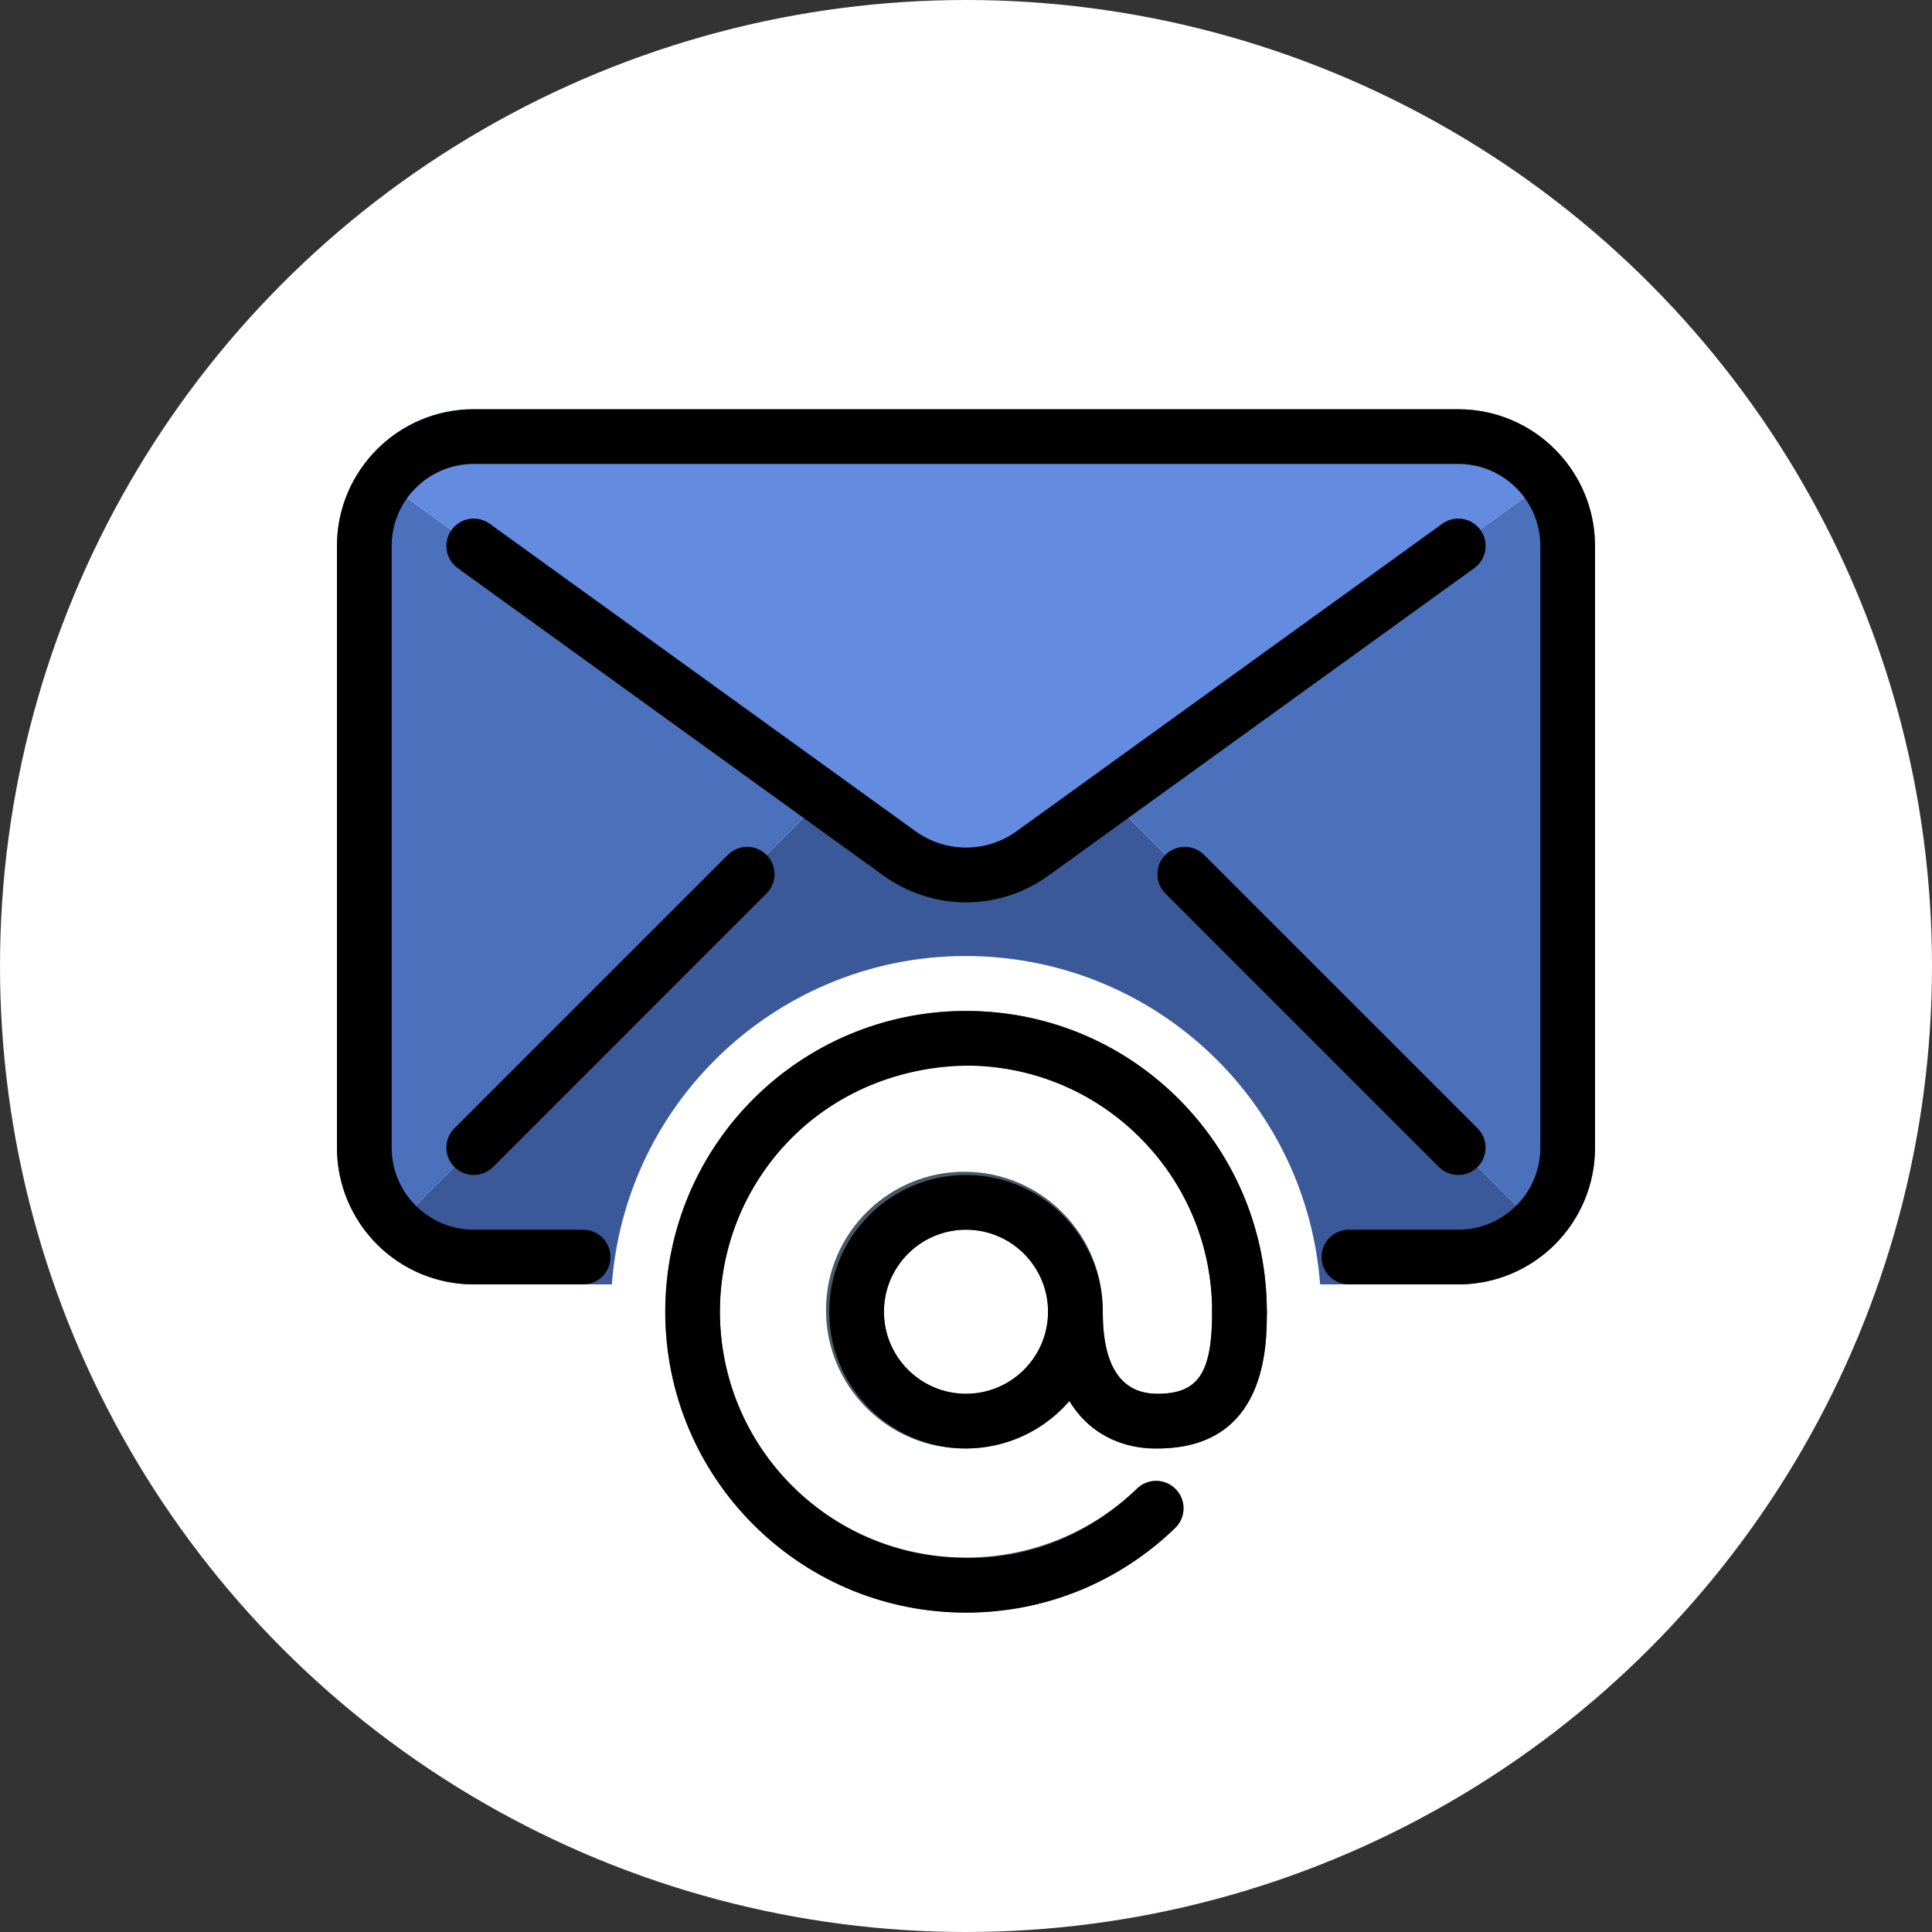 <svg xmlns:xlink="http://www.w3.org/1999/xlink" xmlns="http://www.w3.org/2000/svg" width="55" height="55" viewBox="0 0 55 55" fill="none">
  <rect x="0" y="0" width="55" height="55" fill="#333333" stroke="none"/>
  <circle cx="27.5" cy="27.5" r="27.5" fill="white"/>
  <g clip-path="url(#clip0_156_326)">
    <path d="M44.66 13.254L31.564 22.721L29.415 24.278C28.277 25.119 26.723 25.119 25.585 24.278L23.436 22.721L10.325 13.269C11.054 12.249 12.232 11.645 13.486 11.65H41.514C42.758 11.65 43.928 12.246 44.66 13.254Z" fill="#638CE0"/>
    <path d="M10.325 13.27L23.436 22.721L10.73 35.428C9.999 34.696 9.592 33.704 9.593 32.671V15.543C9.59 14.726 9.845 13.93 10.325 13.27Z" fill="#4C71BC"/>
    <path d="M45.407 15.543V32.671C45.408 33.704 45.001 34.696 44.27 35.428L31.564 22.721L44.66 13.254C45.145 13.917 45.407 14.719 45.407 15.543Z" fill="#4C71BC"/>
    <path d="M32.95 39.678C31.916 39.678 31.393 38.9 31.393 37.343C31.418 35.167 29.675 33.383 27.5 33.358C25.325 33.333 23.54 35.075 23.515 37.251C23.49 39.426 25.233 41.21 27.408 41.235C28.574 41.249 29.686 40.745 30.445 39.86C30.962 40.746 31.925 41.276 32.95 41.235C36.064 41.235 36.064 38.305 36.064 37.343C36.064 32.612 32.231 28.778 27.5 28.778C22.769 28.778 18.936 32.612 18.936 37.341C18.936 42.07 22.77 45.905 27.5 45.905C29.722 45.905 31.857 45.041 33.455 43.496C33.764 43.196 33.771 42.701 33.47 42.392C33.17 42.082 32.674 42.076 32.365 42.377C29.579 45.063 25.143 44.983 22.456 42.198C19.77 39.412 19.85 34.976 22.636 32.29C25.421 29.604 29.858 29.683 32.544 32.469C33.805 33.777 34.509 35.524 34.507 37.341C34.507 39.088 34.115 39.678 32.95 39.678ZM27.5 39.678C26.211 39.678 25.164 38.632 25.164 37.343C25.164 36.053 26.211 35.007 27.5 35.007C28.789 35.007 29.836 36.052 29.836 37.343C29.836 38.633 28.789 39.678 27.5 39.678Z" fill="#455A64"/>
    <path d="M31.564 22.721L29.415 24.278C28.277 25.119 26.723 25.119 25.585 24.278L23.436 22.721L10.73 35.427C11.462 36.158 12.454 36.566 13.486 36.564H17.418C17.84 30.996 22.695 26.824 28.262 27.245C33.244 27.621 37.204 31.581 37.581 36.564H41.514C42.547 36.566 43.538 36.158 44.27 35.427L31.564 22.721Z" fill="#3B5998"/>
    <path d="M41.514 36.564H38.4C37.97 36.564 37.621 36.215 37.621 35.785C37.621 35.356 37.97 35.007 38.4 35.007H41.514C42.802 35.007 43.85 33.959 43.85 32.671V15.543C43.85 14.255 42.802 13.207 41.514 13.207H13.486C12.198 13.207 11.15 14.253 11.15 15.543V32.671C11.15 33.959 12.198 35.007 13.486 35.007H16.6C17.03 35.007 17.379 35.354 17.379 35.785C17.379 36.217 17.03 36.564 16.6 36.564H13.486C11.34 36.564 9.593 34.817 9.593 32.671V15.543C9.593 13.397 11.34 11.65 13.486 11.65H41.514C43.661 11.65 45.407 13.395 45.407 15.543V32.671C45.407 34.817 43.661 36.564 41.514 36.564Z" fill="black"/>
    <path d="M27.502 25.688C26.669 25.688 25.835 25.427 25.124 24.907L13.031 16.174C12.681 15.921 12.603 15.435 12.855 15.087C13.106 14.736 13.592 14.658 13.942 14.911L26.041 23.648C26.918 24.288 28.087 24.288 28.958 23.651L41.058 14.911C41.407 14.66 41.893 14.736 42.145 15.085C42.397 15.434 42.318 15.921 41.971 16.172L29.872 24.909C29.165 25.427 28.333 25.688 27.502 25.688Z" fill="black"/>
    <path d="M13.486 33.45C13.287 33.45 13.087 33.373 12.935 33.222C12.631 32.919 12.631 32.425 12.935 32.121L20.72 24.336C21.024 24.032 21.517 24.032 21.821 24.336C22.125 24.639 22.125 25.133 21.821 25.436L14.036 33.222C13.884 33.373 13.685 33.45 13.486 33.45Z" fill="black"/>
    <path d="M41.514 33.45C41.315 33.45 41.115 33.373 40.963 33.222L33.177 25.436C32.874 25.133 32.874 24.639 33.177 24.336C33.481 24.032 33.975 24.032 34.278 24.336L42.064 32.121C42.367 32.425 42.367 32.919 42.064 33.222C41.913 33.373 41.714 33.45 41.514 33.45Z" fill="black"/>
    <path d="M27.505 45.908C27.456 45.908 27.408 45.908 27.36 45.907C25.073 45.87 22.938 44.943 21.346 43.299C18.062 39.904 18.153 34.473 21.546 31.191C23.19 29.599 25.392 28.743 27.642 28.782C29.928 28.819 32.064 29.745 33.655 31.388C35.208 32.994 36.064 35.108 36.064 37.343C36.064 37.773 35.715 38.121 35.286 38.121C34.856 38.121 34.507 37.773 34.507 37.343C34.507 35.515 33.806 33.785 32.534 32.47C31.233 31.127 29.485 30.368 27.614 30.337C25.779 30.337 23.972 31.008 22.626 32.31C19.85 34.996 19.777 39.44 22.464 42.217C23.766 43.562 25.513 44.32 27.385 44.35C29.263 44.415 31.025 43.68 32.372 42.379C32.681 42.081 33.174 42.087 33.473 42.397C33.772 42.707 33.764 43.199 33.455 43.498C31.846 45.055 29.739 45.908 27.505 45.908Z" fill="black"/>
    <path d="M27.5 41.235C25.354 41.235 23.607 39.488 23.607 37.343C23.607 35.197 25.354 33.45 27.5 33.45C29.646 33.45 31.393 35.195 31.393 37.343C31.393 39.49 29.646 41.235 27.5 41.235ZM27.5 35.007C26.212 35.007 25.164 36.055 25.164 37.343C25.164 38.63 26.212 39.678 27.5 39.678C28.788 39.678 29.836 38.63 29.836 37.343C29.836 36.055 28.788 35.007 27.5 35.007Z" fill="black"/>
    <path d="M32.95 41.235C31 41.235 29.836 39.779 29.836 37.343C29.836 36.913 30.184 36.564 30.614 36.564C31.044 36.564 31.393 36.911 31.393 37.343C31.393 38.892 31.918 39.678 32.95 39.678C34.115 39.678 34.507 39.088 34.507 37.343C34.507 36.913 34.856 36.564 35.286 36.564C35.715 36.564 36.064 36.911 36.064 37.343C36.064 38.305 36.064 41.235 32.95 41.235Z" fill="black"/>
  </g>
  <defs>
    <clipPath id="clip0_156_326">
      <rect width="35.814" height="35.814" fill="white" transform="translate(9.593 10.872)"/>
    </clipPath>
  </defs>
</svg>